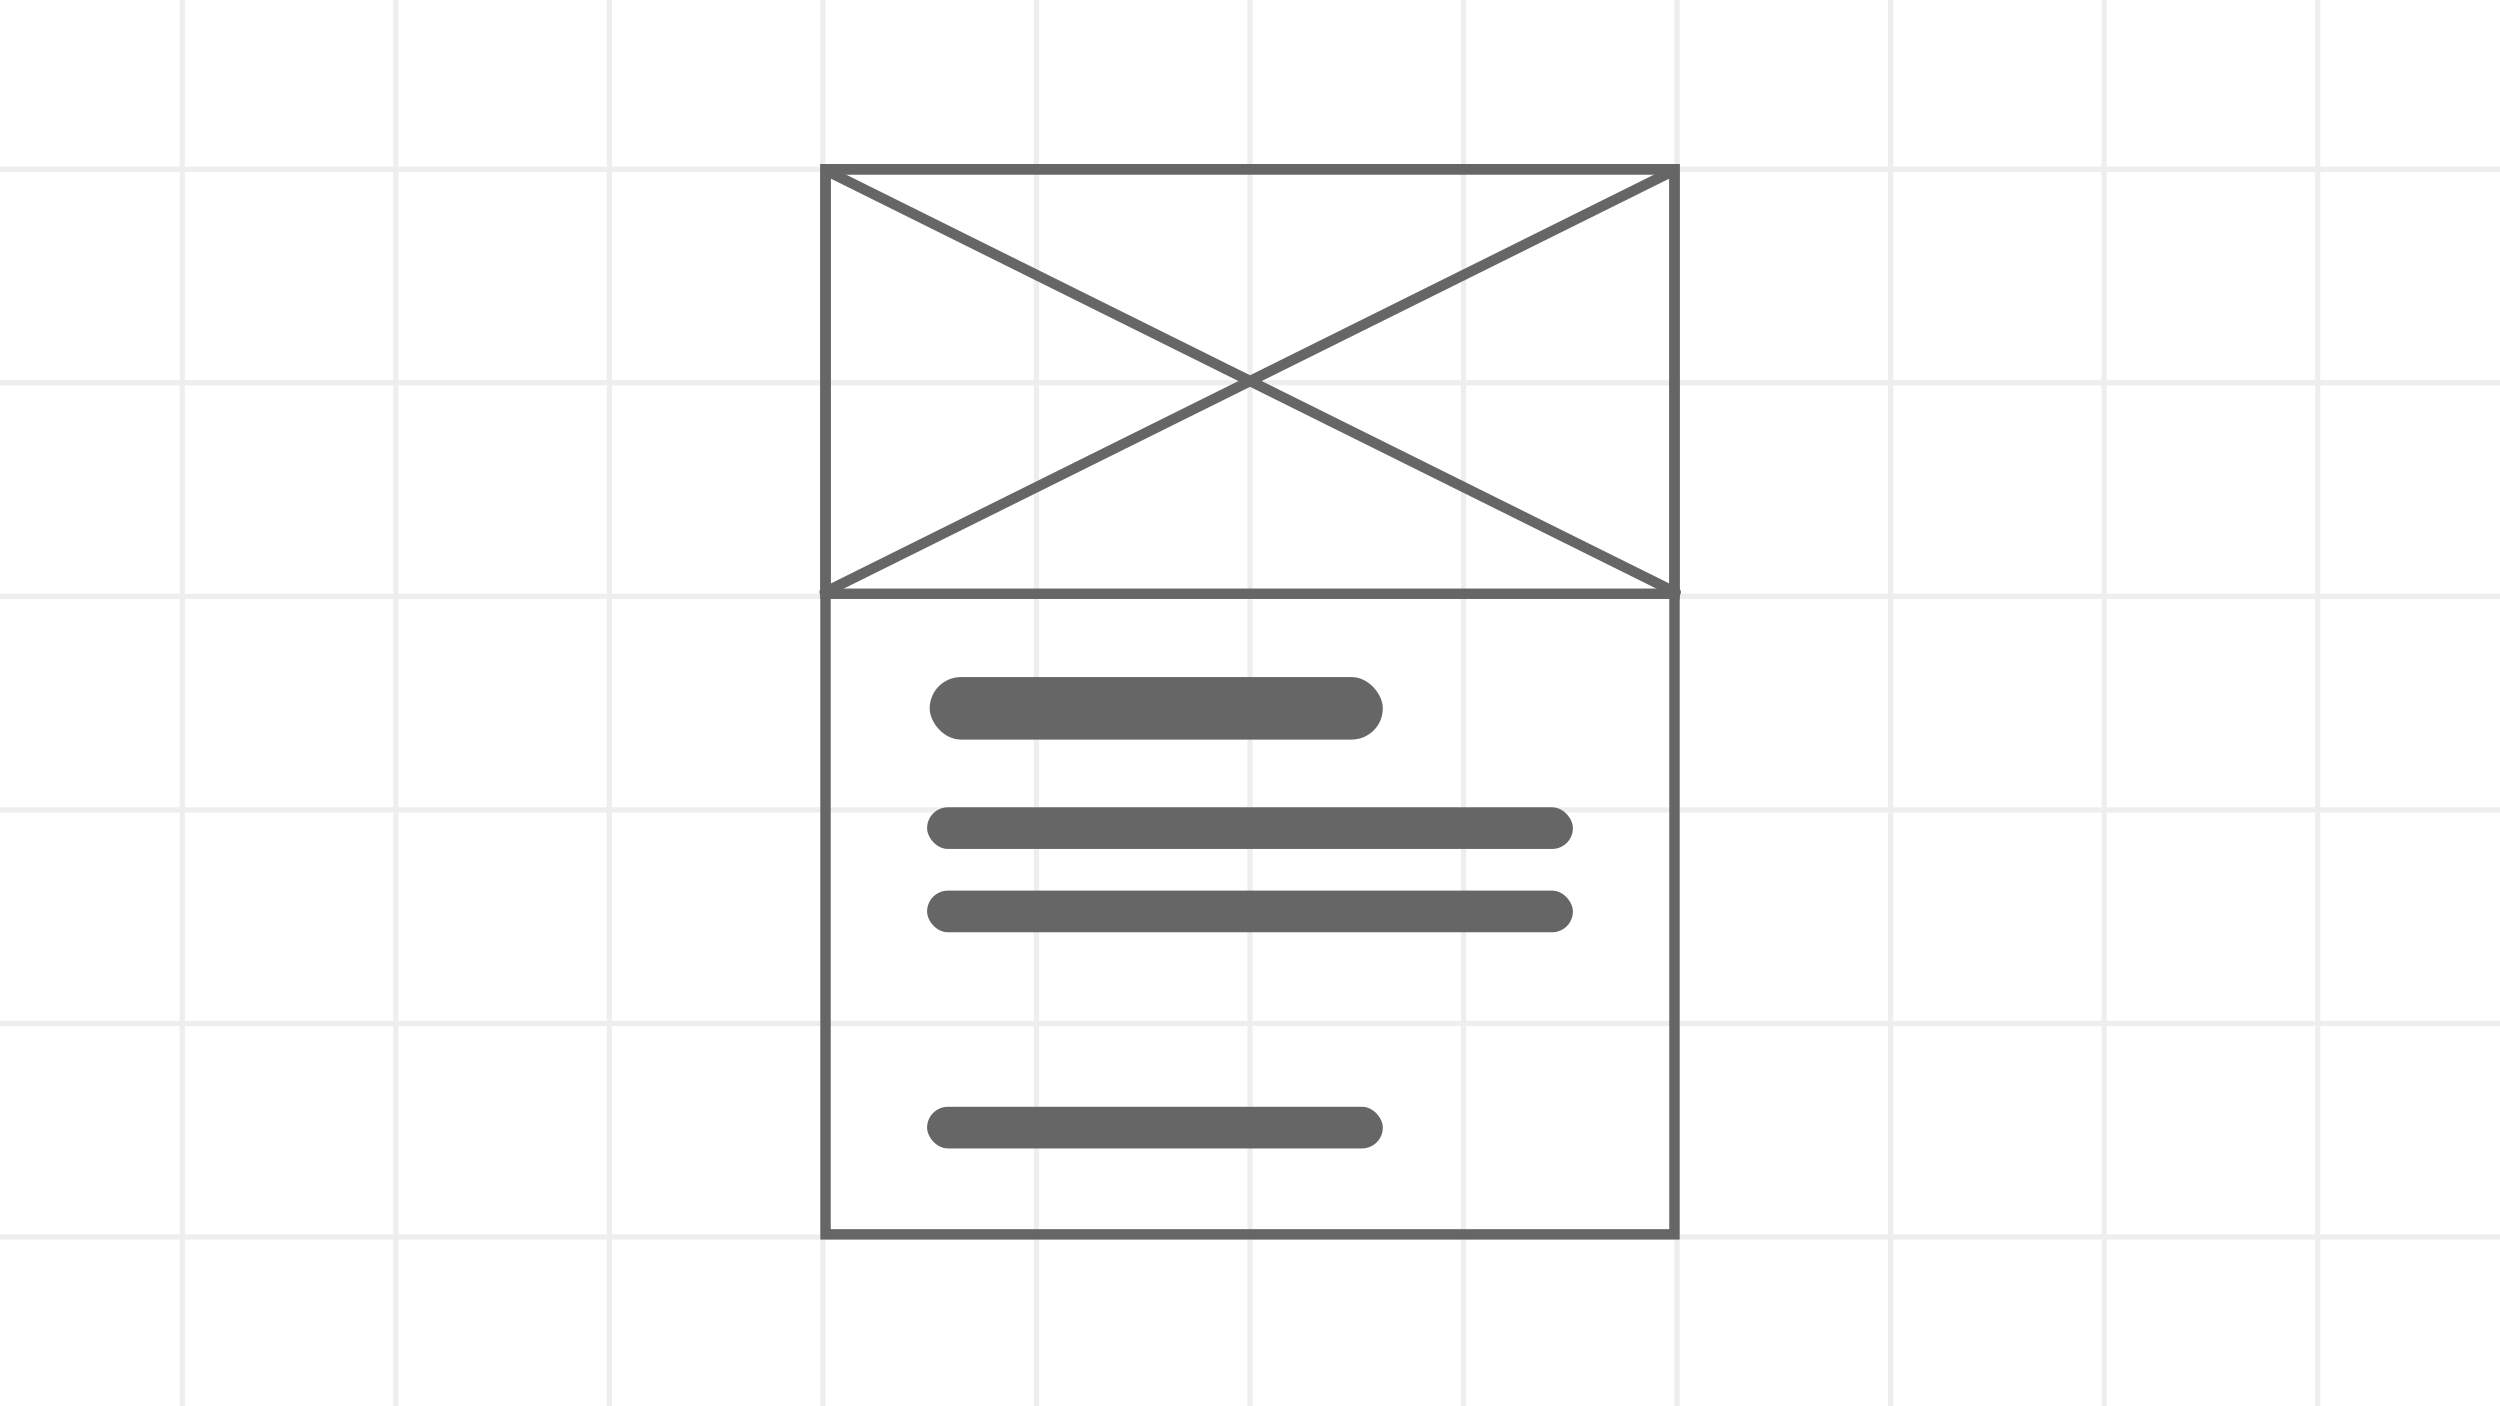 <svg viewBox="0 0 960 540" fill="none" xmlns="http://www.w3.org/2000/svg">
    <rect x="0" y="0" width="960" height="540" fill="#333333" stroke="none"/>
    <symbol id="component-illustration" viewBox="0 0 960 540">
    <rect width="960" height="540" fill="white"/>
    <rect width="960" height="540" fill="white"/>
    <rect width="2" height="540" transform="translate(69)" fill="#eee"/>
    <rect width="2" height="540" transform="translate(151)" fill="#eee"/>
    <rect width="2" height="540" transform="translate(233)" fill="#eee"/>
    <rect width="2" height="540" transform="translate(315)" fill="#eee"/>
    <rect width="2" height="540" transform="translate(397)" fill="#eee"/>
    <rect width="2" height="540" transform="translate(479)" fill="#eee"/>
    <rect width="2" height="540" transform="translate(561)" fill="#eee"/>
    <rect width="2" height="540" transform="translate(643)" fill="#eee"/>
    <rect width="2" height="540" transform="translate(725)" fill="#eee"/>
    <rect width="2" height="540" transform="translate(807)" fill="#eee"/>
    <rect width="2" height="540" transform="translate(889)" fill="#eee"/>
    <rect width="960" height="2" transform="translate(0 64)" fill="#eee"/>
    <rect width="960" height="2" transform="translate(0 146)" fill="#eee"/>
    <rect width="960" height="2" transform="translate(0 228)" fill="#eee"/>
    <rect width="960" height="2" transform="translate(0 310)" fill="#eee"/>
    <rect width="960" height="2" transform="translate(0 392)" fill="#eee"/>
    <rect width="960" height="2" transform="translate(0 474)" fill="#eee"/>
    <rect x="317" y="65" width="326" height="409" stroke="#666" stroke-width="4"/>
    <line x1="2" y1="-2" x2="365.346" y2="-2" transform="matrix(0.896 0.445 -0.525 0.851 315 66.591)" stroke="#666" stroke-width="4" stroke-linecap="round"/>
    <line x1="2" y1="-2" x2="365.346" y2="-2" transform="matrix(0.896 -0.445 0.525 0.851 316 230)" stroke="#666" stroke-width="4" stroke-linecap="round"/>
    <rect x="317" y="65" width="326" height="163" stroke="#666" stroke-width="4"/>
    <rect x="357" y="260" width="174" height="24" rx="12" fill="#666"/>
    <rect x="356" y="310" width="248" height="16" rx="8" fill="#666"/>
    <rect x="356" y="342" width="248" height="16" rx="8" fill="#666"/>
    <rect x="356" y="425" width="175" height="16" rx="8" fill="#666"/>
</symbol>
<use href="#component-illustration"/>
</svg>
